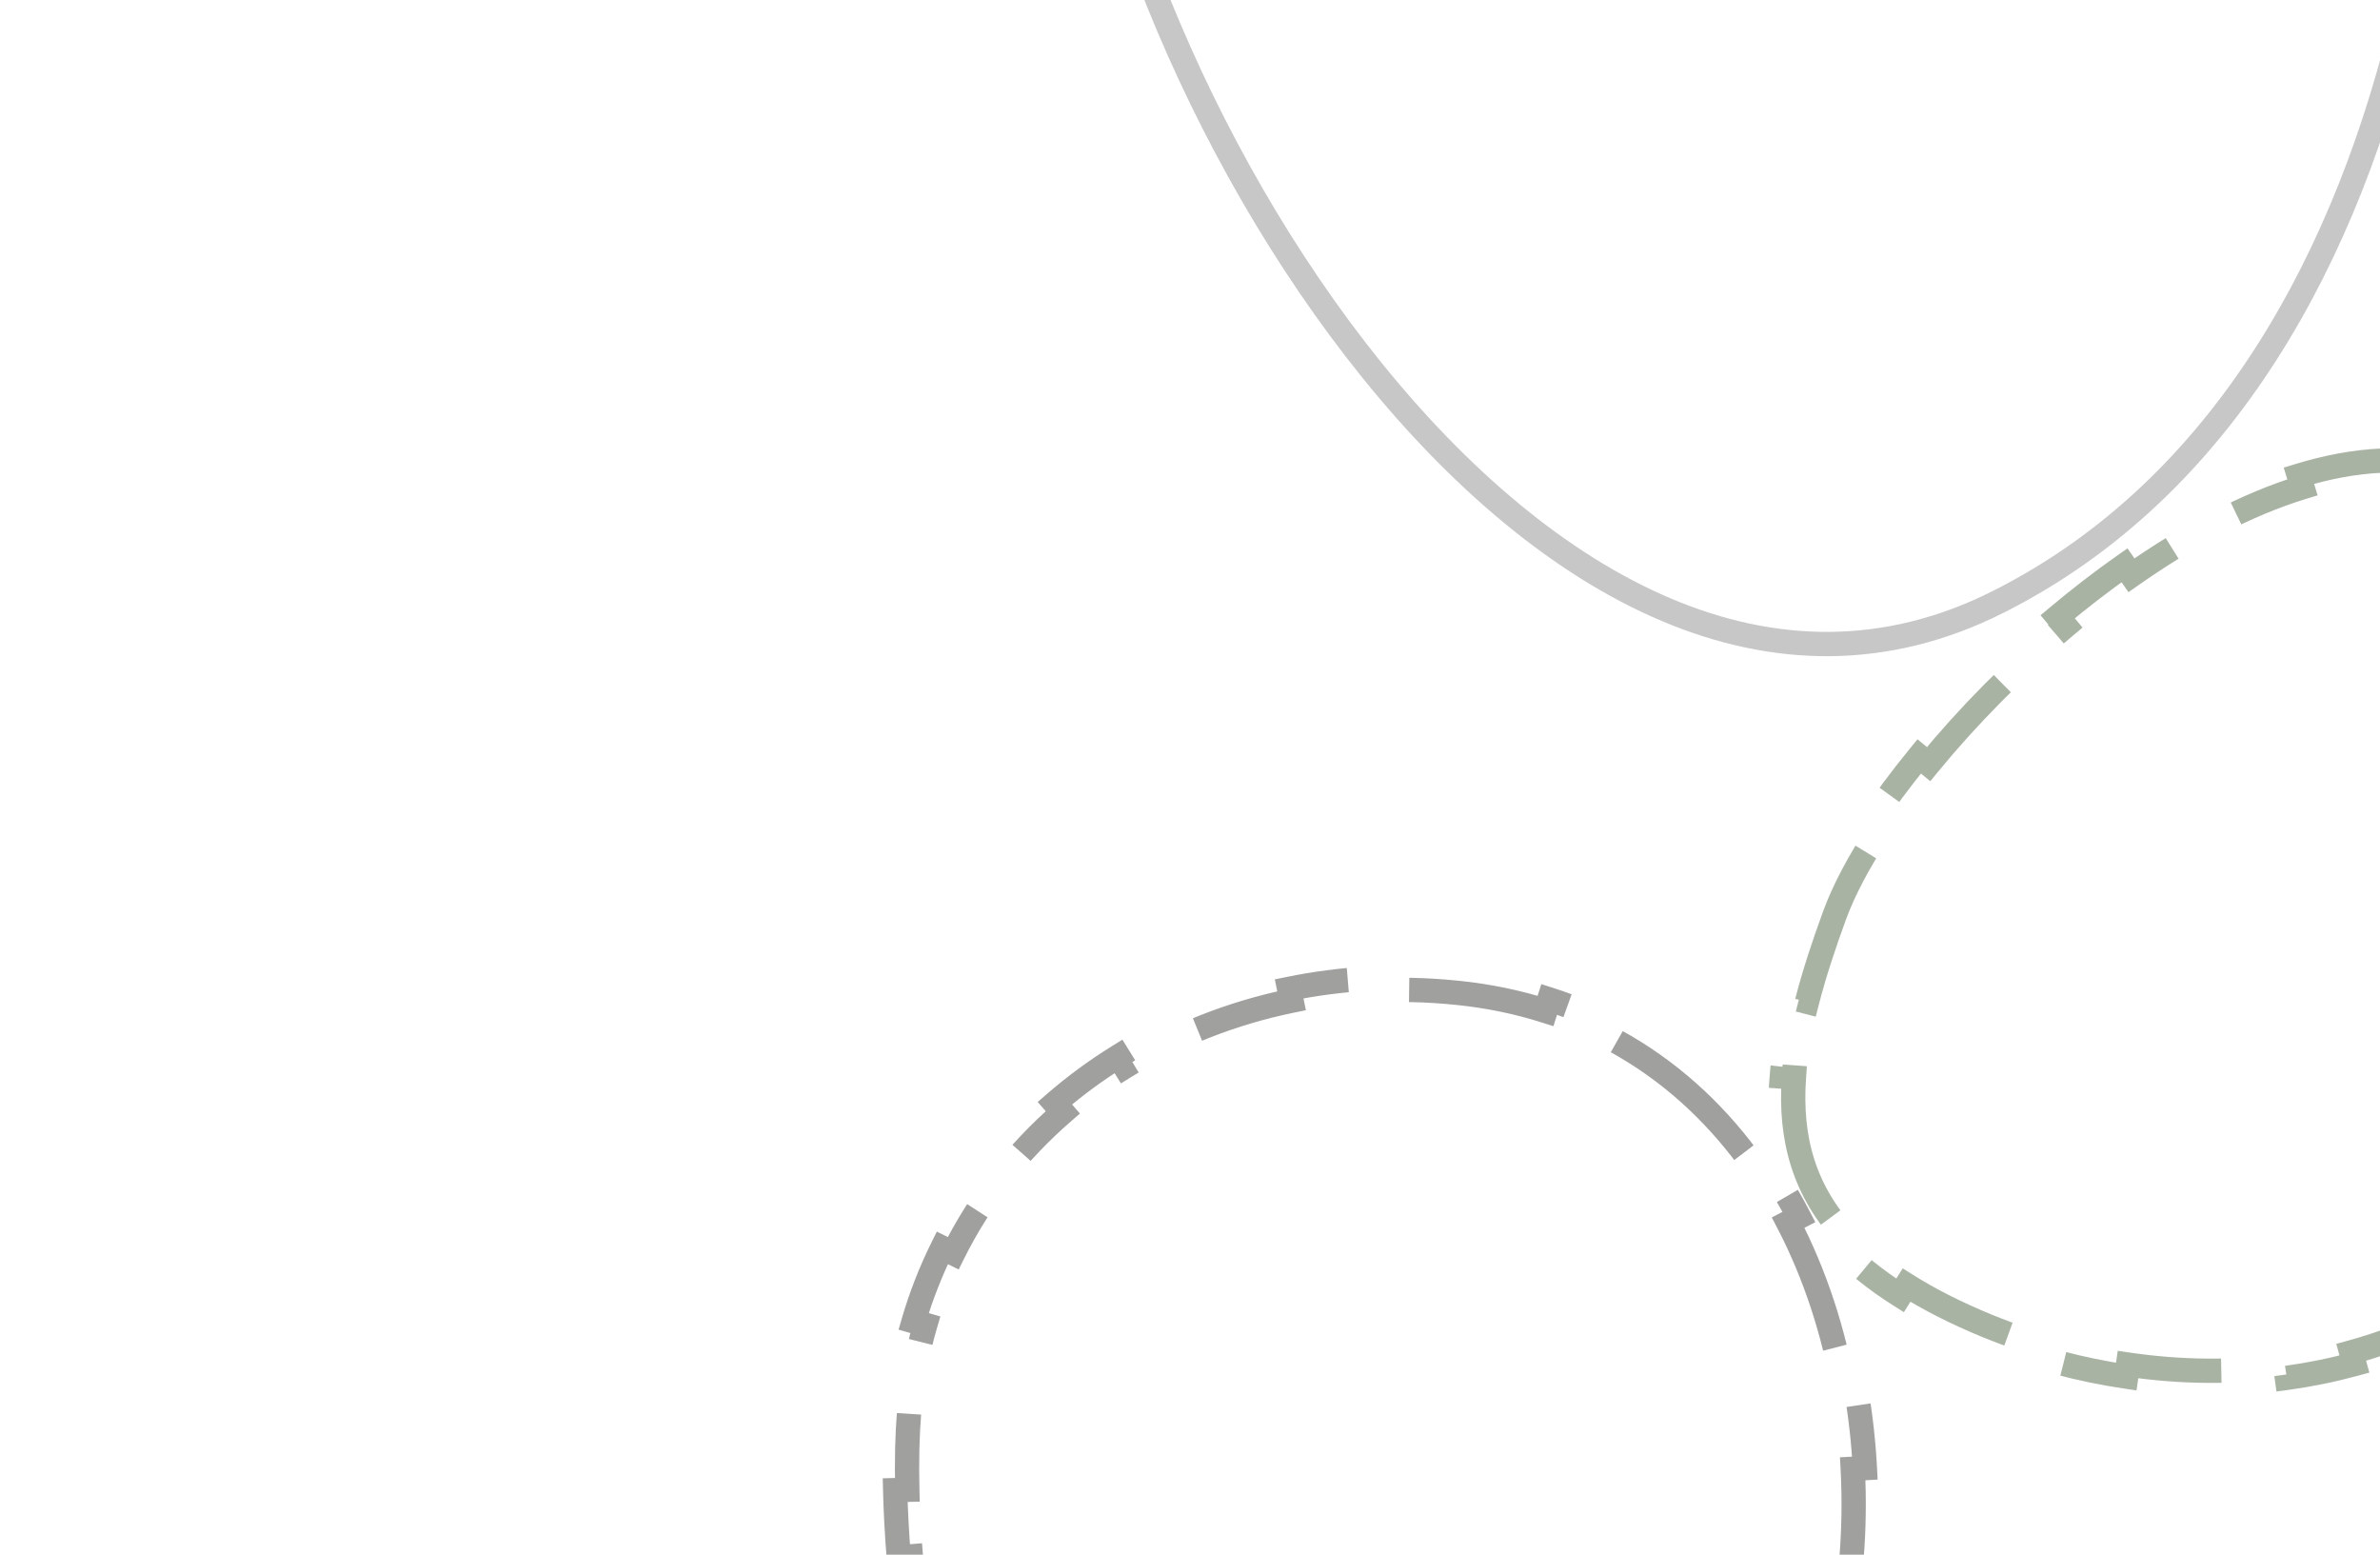 <svg width="98" height="64" viewBox="0 0 98 64" fill="none" xmlns="http://www.w3.org/2000/svg">
<g clip-path="url(#clip0)">
<path opacity="0.9" d="M51.061 97.026C50.272 96.617 49.514 96.09 48.787 95.46L49.115 95.083C47.68 93.84 46.357 92.173 45.156 90.205L44.729 90.466C44.261 89.7 43.814 88.892 43.386 88.049L43.832 87.823C42.907 86.001 42.075 84.012 41.341 81.939L40.869 82.106C40.563 81.242 40.273 80.364 40.001 79.478L40.479 79.331C39.85 77.281 39.312 75.186 38.869 73.122L38.38 73.227C38.184 72.314 38.007 71.407 37.848 70.512L38.341 70.424C37.945 68.195 37.666 66.043 37.507 64.068L37.008 64.108C36.93 63.141 36.881 62.215 36.86 61.343L37.36 61.33C37.332 60.164 37.356 59.099 37.432 58.162C37.534 56.908 37.76 55.696 38.1 54.535L37.62 54.396C37.927 53.345 38.324 52.334 38.802 51.37L39.25 51.591C40.349 49.379 41.889 47.417 43.763 45.791L43.435 45.414C44.25 44.707 45.126 44.062 46.055 43.487L46.318 43.911C48.373 42.637 50.693 41.707 53.182 41.197L53.082 40.707C54.131 40.492 55.208 40.35 56.307 40.287L56.336 40.786C57.548 40.716 58.789 40.743 60.048 40.875L60.049 40.875C61.321 41.007 62.518 41.259 63.639 41.617L63.791 41.141C64.843 41.477 65.832 41.904 66.758 42.412L66.516 42.85C68.69 44.041 70.507 45.692 71.964 47.658L72.367 47.36C73.004 48.219 73.573 49.136 74.074 50.099L73.63 50.33C74.741 52.466 75.513 54.839 75.938 57.313L76.431 57.228C76.612 58.284 76.732 59.357 76.789 60.437L76.289 60.464C76.354 61.694 76.337 62.932 76.237 64.165C76.147 65.275 75.965 66.523 75.696 67.871L76.187 67.968C75.985 68.982 75.734 70.048 75.44 71.15L74.956 71.021C74.344 73.309 73.536 75.753 72.561 78.197L73.025 78.382C72.624 79.387 72.195 80.393 71.74 81.388L71.285 81.18C70.222 83.502 69.017 85.762 67.695 87.826L68.117 88.094C67.517 89.031 66.893 89.928 66.247 90.774L65.849 90.471C64.195 92.635 62.41 94.434 60.539 95.672L60.815 96.089C59.865 96.717 58.89 97.209 57.893 97.538L57.737 97.063C56.574 97.448 55.388 97.597 54.184 97.473C53.182 97.368 52.219 97.063 51.292 96.582L51.061 97.026Z" stroke="#969695" stroke-dasharray="7 3"/>
<path d="M106.788 48.708L106.788 48.708C106.193 49.609 105.511 50.437 104.753 51.189L105.105 51.545C104.434 52.211 103.706 52.819 102.929 53.367L102.641 52.958C100.919 54.173 98.946 55.087 96.814 55.671L96.947 56.154C96.044 56.401 95.114 56.591 94.164 56.721L94.096 56.225C92.013 56.51 89.831 56.5 87.624 56.175L87.552 56.67C86.626 56.534 85.696 56.343 84.768 56.097L84.896 55.613C83.864 55.339 82.834 54.994 81.813 54.577C80.53 54.048 79.434 53.489 78.504 52.903L78.238 53.327C77.219 52.685 76.384 52.006 75.711 51.292L76.074 50.949C74.264 49.028 73.692 46.842 73.868 44.355L73.369 44.319C73.442 43.294 73.637 42.226 73.921 41.118L74.406 41.243C74.698 40.104 75.089 38.915 75.543 37.676C75.919 36.649 76.543 35.468 77.375 34.206L76.957 33.931C77.554 33.025 78.25 32.085 79.026 31.138L79.413 31.456C81.004 29.517 82.938 27.544 85.048 25.773L84.727 25.39C85.617 24.643 86.538 23.931 87.479 23.271L87.766 23.681C90.078 22.059 92.487 20.77 94.807 20.06L94.66 19.582C95.82 19.226 96.964 19.01 98.068 18.963L98.09 19.463C99.421 19.406 100.677 19.608 101.823 20.115C102.928 20.604 103.912 21.306 104.779 22.18L105.133 21.828C105.88 22.582 106.54 23.454 107.115 24.416L106.686 24.672C107.881 26.67 108.707 29.084 109.179 31.652L109.671 31.562C109.867 32.626 110.002 33.712 110.08 34.804L109.581 34.838C109.762 37.388 109.618 39.96 109.176 42.306L109.667 42.399C109.457 43.508 109.182 44.57 108.843 45.557L108.371 45.395C107.941 46.648 107.41 47.768 106.788 48.708Z" stroke="#A9B3A4" stroke-dasharray="7 3"/>
<path d="M82.26 24.786L82.26 24.786C77.62 27.119 72.987 26.952 68.608 25.099C64.212 23.238 60.067 19.674 56.473 15.218C49.28 6.299 44.411 -6.045 44.15 -14.943C44.12 -23.238 45.778 -29.281 49.294 -33.636C52.809 -37.992 58.246 -40.74 65.946 -42.309C81.272 -45.424 96.169 -38.129 99.346 -26.247C100.957 -20.223 101.408 -9.806 99.072 0.297C96.735 10.402 91.639 20.078 82.26 24.786Z" stroke="#C7C7C7"/>
</g>
<defs>
<clipPath id="clip0">
<rect width="98" height="64" fill="white"/>
</clipPath>
</defs>
</svg>

